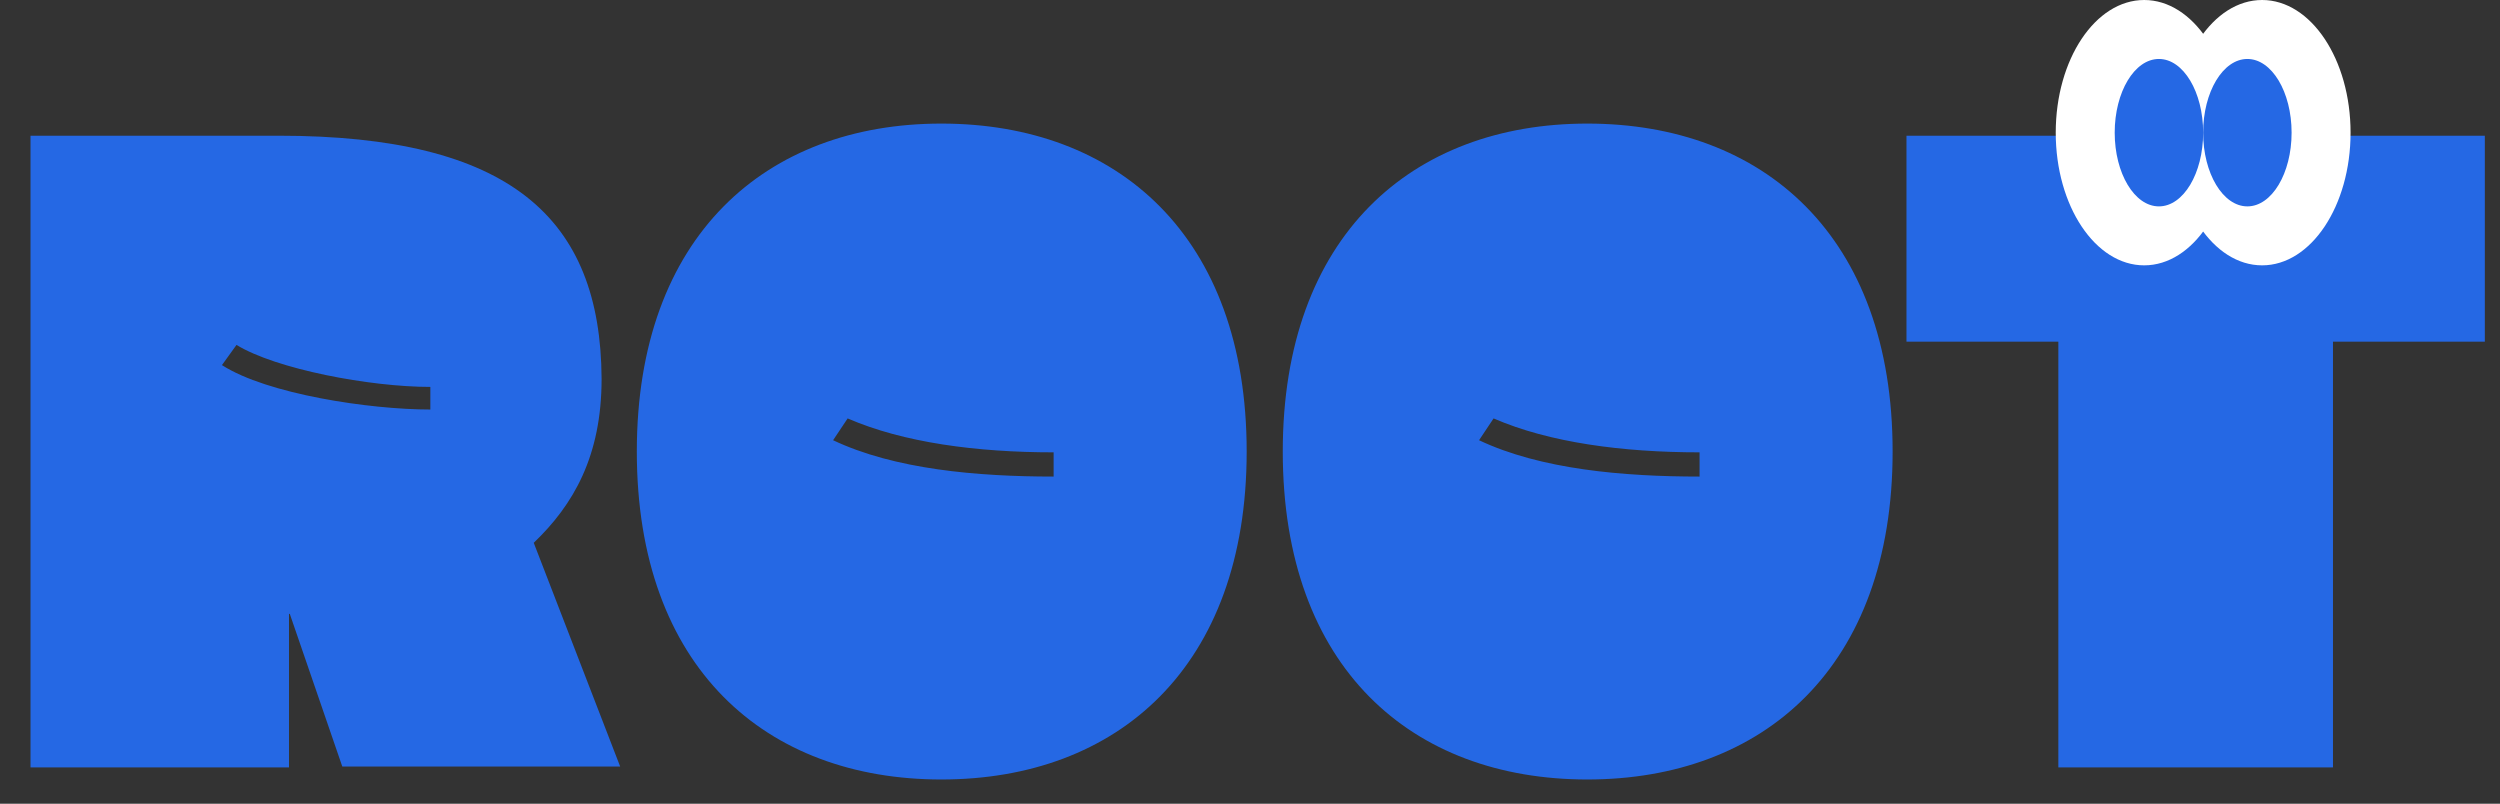 <svg width="619" height="199" viewBox="0 0 619 199" fill="none" xmlns="http://www.w3.org/2000/svg">
<rect x="0" y="0" width="619" height="199" fill="#333333" stroke="none"/>
<path d="M148.955 93.8C148.955 113 141.955 125 132.155 134.4L153.555 189.8H84.755L71.755 152H71.555V190H7.555V33.6H68.956C126.155 33.6 148.755 53.8 148.955 93.8ZM58.556 85.4L54.956 90.4C66.156 97.6 91.555 101.4 106.555 101.4V95.8C91.555 95.8 68.356 91.4 58.556 85.4ZM157.676 111.8C157.676 58.4 189.676 30.6 233.076 30.6C276.676 30.6 308.676 58.4 308.676 111.8C308.676 165.2 276.676 193 233.076 193C189.676 193 157.676 165.4 157.676 111.8ZM209.876 103.6L206.276 109C221.476 116.2 241.876 118 260.876 118V112C241.876 112 223.676 109.6 209.876 103.6ZM317.613 111.8C317.613 58.4 349.613 30.6 393.013 30.6C436.613 30.6 468.613 58.4 468.613 111.8C468.613 165.2 436.613 193 393.013 193C349.613 193 317.613 165.4 317.613 111.8ZM369.813 103.6L366.213 109C381.413 116.2 401.813 118 420.813 118V112C401.813 112 383.613 109.6 369.813 103.6ZM472.045 33.6H615.245V84.6H577.645V190H509.645V84.6H472.045V33.6Z" fill="#2568E4"/>
<ellipse cx="560.1" cy="32.85" rx="21.9" ry="32.85" fill="white"/>
<ellipse cx="530.9" cy="32.85" rx="21.9" ry="32.85" fill="white"/>
<ellipse cx="534.55" cy="32.85" rx="10.95" ry="18.25" fill="#2568E4"/>
<ellipse cx="556.45" cy="32.85" rx="10.95" ry="18.25" fill="#2568E4"/>
</svg>
